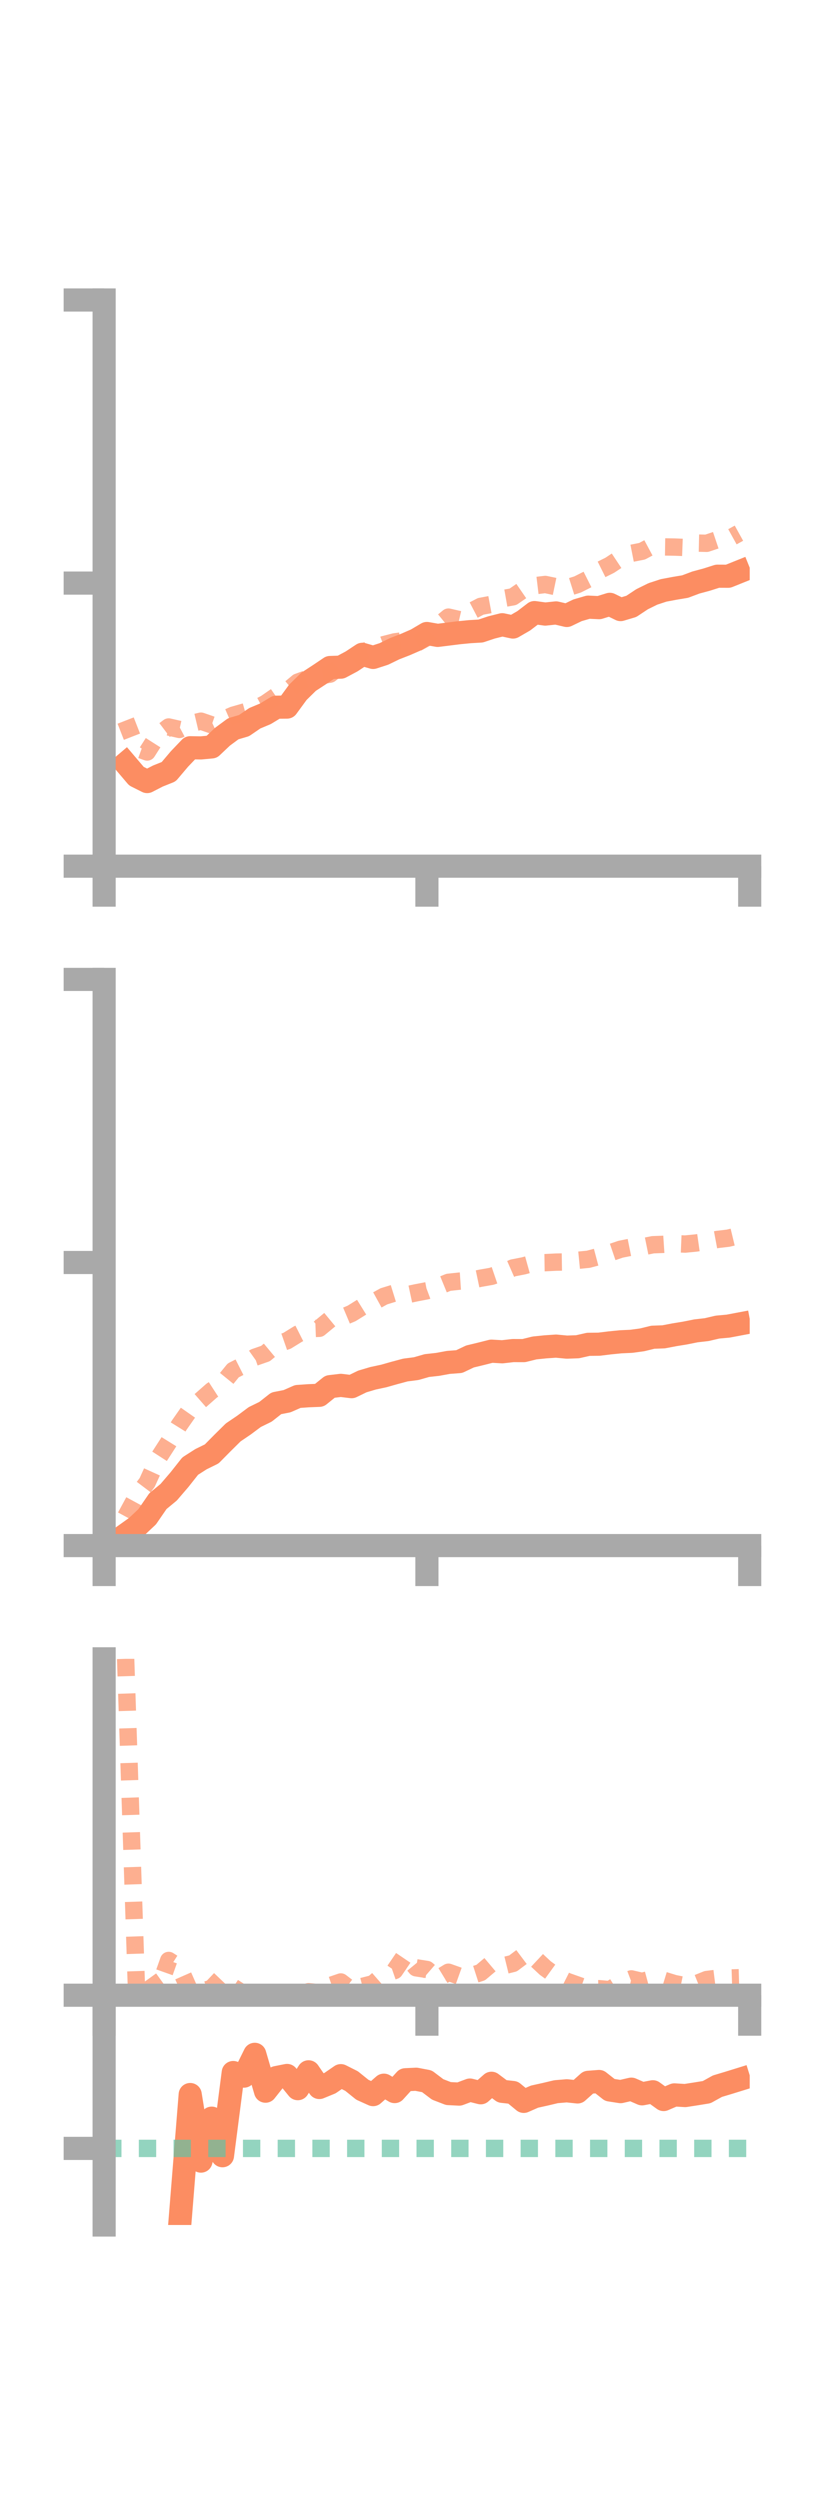 <?xml version="1.0" encoding="utf-8" standalone="no"?>
<!DOCTYPE svg PUBLIC "-//W3C//DTD SVG 1.1//EN"
  "http://www.w3.org/Graphics/SVG/1.1/DTD/svg11.dtd">
<!-- Created with matplotlib (https://matplotlib.org/) -->
<svg height="216pt" version="1.1" viewBox="0 0 72 216" width="72pt" xmlns="http://www.w3.org/2000/svg" xmlns:xlink="http://www.w3.org/1999/xlink">
 <defs>
  <style type="text/css">*{stroke-linecap:butt;stroke-linejoin:round;}</style>
 </defs>
 <g id="figure_1">
  <g id="patch_1">
   <path d="M 0 216 
L 72 216 
L 72 0 
L 0 0 
z
" style="fill:none;"/>
  </g>
  <g id="axes_1">
   <g id="patch_2">
    <path d="M 9 74.838 
L 64.8 74.838 
L 64.8 25.92 
L 9 25.92 
z
" style="fill:none;"/>
   </g>
   <g id="matplotlib.axis_1">
    <g id="xtick_1">
     <g id="line2d_1">
      <defs>
       <path d="M 0 0 
L 0 3.5 
" id="m150e7612a0" style="stroke:#a9a9a9;stroke-width:2;"/>
      </defs>
      <g>
       <use style="fill:#a9a9a9;stroke:#a9a9a9;stroke-width:2;" x="9" xlink:href="#m150e7612a0" y="74.838"/>
      </g>
     </g>
    </g>
    <g id="xtick_2">
     <g id="line2d_2">
      <g>
       <use style="fill:#a9a9a9;stroke:#a9a9a9;stroke-width:2;" x="36.9" xlink:href="#m150e7612a0" y="74.838"/>
      </g>
     </g>
    </g>
    <g id="xtick_3">
     <g id="line2d_3">
      <g>
       <use style="fill:#a9a9a9;stroke:#a9a9a9;stroke-width:2;" x="64.8" xlink:href="#m150e7612a0" y="74.838"/>
      </g>
     </g>
    </g>
   </g>
   <g id="matplotlib.axis_2">
    <g id="ytick_1">
     <g id="line2d_4">
      <defs>
       <path d="M 0 0 
L -3.5 0 
" id="m1923aefb49" style="stroke:#a9a9a9;stroke-width:2;"/>
      </defs>
      <g>
       <use style="fill:#a9a9a9;stroke:#a9a9a9;stroke-width:2;" x="9" xlink:href="#m1923aefb49" y="74.838"/>
      </g>
     </g>
    </g>
    <g id="ytick_2">
     <g id="line2d_5">
      <g>
       <use style="fill:#a9a9a9;stroke:#a9a9a9;stroke-width:2;" x="9" xlink:href="#m1923aefb49" y="50.379"/>
      </g>
     </g>
    </g>
    <g id="ytick_3">
     <g id="line2d_6">
      <g>
       <use style="fill:#a9a9a9;stroke:#a9a9a9;stroke-width:2;" x="9" xlink:href="#m1923aefb49" y="25.92"/>
      </g>
     </g>
    </g>
   </g>
   <g id="line2d_7">
    <path clip-path="url(#p33d421bb73)" d="M 10.86 65.966 
L 11.79 67.06 
L 12.72 67.527 
L 13.65 67.048 
L 14.58 66.676 
L 15.51 65.577 
L 16.44 64.604 
L 17.37 64.62 
L 18.3 64.533 
L 19.23 63.653 
L 20.16 62.967 
L 21.09 62.694 
L 22.02 62.058 
L 22.95 61.668 
L 23.88 61.102 
L 24.81 61.092 
L 25.74 59.821 
L 26.67 58.906 
L 27.6 58.299 
L 28.53 57.673 
L 29.46 57.642 
L 30.39 57.147 
L 31.32 56.532 
L 32.25 56.802 
L 33.18 56.502 
L 34.11 56.049 
L 35.04 55.687 
L 35.97 55.282 
L 36.9 54.734 
L 37.83 54.898 
L 38.76 54.782 
L 39.69 54.666 
L 40.62 54.576 
L 41.55 54.521 
L 42.48 54.211 
L 43.41 53.977 
L 44.34 54.176 
L 45.27 53.638 
L 46.2 52.928 
L 47.13 53.056 
L 48.06 52.957 
L 48.99 53.176 
L 49.92 52.729 
L 50.85 52.458 
L 51.78 52.502 
L 52.71 52.215 
L 53.64 52.668 
L 54.57 52.39 
L 55.5 51.773 
L 56.43 51.315 
L 57.36 51.01 
L 58.29 50.835 
L 59.22 50.679 
L 60.15 50.33 
L 61.08 50.079 
L 62.01 49.784 
L 62.94 49.788 
L 63.87 49.414 
" style="fill:none;stroke:#fc8d62;stroke-linecap:square;stroke-width:2;"/>
   </g>
   <g id="line2d_8">
    <path clip-path="url(#p33d421bb73)" d="M 10.86 62.255 
L 11.79 64.637 
L 12.72 64.973 
L 13.65 63.514 
L 14.58 62.811 
L 15.51 63.023 
L 16.44 62.529 
L 17.37 62.309 
L 18.3 62.63 
L 19.23 62.198 
L 20.16 61.792 
L 21.09 61.526 
L 22.02 61.262 
L 22.95 60.776 
L 23.88 60.133 
L 24.81 59.716 
L 25.74 58.937 
L 26.67 58.599 
L 27.6 58.401 
L 28.53 58.243 
L 29.46 57.502 
L 30.39 57.133 
L 31.32 56.32 
L 32.25 56.05 
L 33.18 55.696 
L 34.11 55.457 
L 35.04 55.333 
L 35.97 55.595 
L 36.9 55.086 
L 37.83 54.079 
L 38.76 53.318 
L 39.69 53.534 
L 40.62 52.874 
L 41.55 52.39 
L 42.48 52.216 
L 43.41 51.728 
L 44.34 51.563 
L 45.27 50.922 
L 46.2 50.609 
L 47.13 50.498 
L 48.06 50.692 
L 48.99 50.793 
L 49.92 50.5 
L 50.85 50.031 
L 51.78 49.3 
L 52.71 48.836 
L 53.64 48.219 
L 54.57 47.81 
L 55.5 47.627 
L 56.43 47.129 
L 57.36 47.253 
L 58.29 47.267 
L 59.22 47.301 
L 60.15 46.921 
L 61.08 46.942 
L 62.01 46.629 
L 62.94 46.581 
L 63.87 46.066 
" style="fill:none;stroke:#fc8d62;stroke-dasharray:1.5,1.5;stroke-dashoffset:0;stroke-opacity:0.7;stroke-width:1.5;"/>
   </g>
   <g id="patch_3">
    <path d="M 9 74.838 
L 9 25.92 
" style="fill:none;stroke:#a9a9a9;stroke-linecap:square;stroke-linejoin:miter;stroke-width:2;"/>
   </g>
   <g id="patch_4">
    <path d="M 64.8 74.838 
L 64.8 25.92 
" style="fill:none;"/>
   </g>
   <g id="patch_5">
    <path d="M 9 74.838 
L 64.8 74.838 
" style="fill:none;stroke:#a9a9a9;stroke-linecap:square;stroke-linejoin:miter;stroke-width:2;"/>
   </g>
   <g id="patch_6">
    <path d="M 9 25.92 
L 64.8 25.92 
" style="fill:none;"/>
   </g>
  </g>
  <g id="axes_2">
   <g id="patch_7">
    <path d="M 9 133.539 
L 64.8 133.539 
L 64.8 84.621 
L 9 84.621 
z
" style="fill:none;"/>
   </g>
   <g id="matplotlib.axis_3">
    <g id="xtick_4">
     <g id="line2d_9">
      <g>
       <use style="fill:#a9a9a9;stroke:#a9a9a9;stroke-width:2;" x="9" xlink:href="#m150e7612a0" y="133.539"/>
      </g>
     </g>
    </g>
    <g id="xtick_5">
     <g id="line2d_10">
      <g>
       <use style="fill:#a9a9a9;stroke:#a9a9a9;stroke-width:2;" x="36.9" xlink:href="#m150e7612a0" y="133.539"/>
      </g>
     </g>
    </g>
    <g id="xtick_6">
     <g id="line2d_11">
      <g>
       <use style="fill:#a9a9a9;stroke:#a9a9a9;stroke-width:2;" x="64.8" xlink:href="#m150e7612a0" y="133.539"/>
      </g>
     </g>
    </g>
   </g>
   <g id="matplotlib.axis_4">
    <g id="ytick_4">
     <g id="line2d_12">
      <g>
       <use style="fill:#a9a9a9;stroke:#a9a9a9;stroke-width:2;" x="9" xlink:href="#m1923aefb49" y="133.539"/>
      </g>
     </g>
    </g>
    <g id="ytick_5">
     <g id="line2d_13">
      <g>
       <use style="fill:#a9a9a9;stroke:#a9a9a9;stroke-width:2;" x="9" xlink:href="#m1923aefb49" y="109.08"/>
      </g>
     </g>
    </g>
    <g id="ytick_6">
     <g id="line2d_14">
      <g>
       <use style="fill:#a9a9a9;stroke:#a9a9a9;stroke-width:2;" x="9" xlink:href="#m1923aefb49" y="84.621"/>
      </g>
     </g>
    </g>
   </g>
   <g id="line2d_15">
    <path clip-path="url(#p0a112c226a)" d="M 10.86 132.588 
L 11.79 131.924 
L 12.72 131.05 
L 13.65 129.698 
L 14.58 128.93 
L 15.51 127.846 
L 16.44 126.67 
L 17.37 126.075 
L 18.3 125.618 
L 19.23 124.677 
L 20.16 123.758 
L 21.09 123.128 
L 22.02 122.434 
L 22.95 121.978 
L 23.88 121.246 
L 24.81 121.065 
L 25.74 120.656 
L 26.67 120.592 
L 27.6 120.555 
L 28.53 119.806 
L 29.46 119.696 
L 30.39 119.809 
L 31.32 119.358 
L 32.25 119.082 
L 33.18 118.883 
L 34.11 118.619 
L 35.04 118.37 
L 35.97 118.251 
L 36.9 117.985 
L 37.83 117.882 
L 38.76 117.711 
L 39.69 117.642 
L 40.62 117.2 
L 41.55 116.976 
L 42.48 116.741 
L 43.41 116.795 
L 44.34 116.69 
L 45.27 116.693 
L 46.2 116.463 
L 47.13 116.368 
L 48.06 116.304 
L 48.99 116.392 
L 49.92 116.36 
L 50.85 116.15 
L 51.78 116.139 
L 52.71 116.025 
L 53.64 115.932 
L 54.57 115.889 
L 55.5 115.763 
L 56.43 115.536 
L 57.36 115.503 
L 58.29 115.325 
L 59.22 115.173 
L 60.15 114.986 
L 61.08 114.88 
L 62.01 114.662 
L 62.94 114.577 
L 63.87 114.401 
" style="fill:none;stroke:#fc8d62;stroke-linecap:square;stroke-width:2;"/>
   </g>
   <g id="line2d_16">
    <path clip-path="url(#p0a112c226a)" d="M 10.86 131.035 
L 11.79 129.321 
L 12.72 128.087 
L 13.65 126.044 
L 14.58 124.602 
L 15.51 123.105 
L 16.44 121.777 
L 17.37 120.964 
L 18.3 120.146 
L 19.23 119.543 
L 20.16 118.401 
L 21.09 117.93 
L 22.02 117.269 
L 22.95 116.945 
L 23.88 116.169 
L 24.81 115.844 
L 25.74 115.27 
L 26.67 114.8 
L 27.6 114.765 
L 28.53 113.996 
L 29.46 113.873 
L 30.39 113.481 
L 31.32 112.903 
L 32.25 112.515 
L 33.18 112.002 
L 34.11 111.714 
L 35.04 111.898 
L 35.97 111.699 
L 36.9 111.521 
L 37.83 111.174 
L 38.76 110.793 
L 39.69 110.693 
L 40.62 110.632 
L 41.55 110.437 
L 42.48 110.274 
L 43.41 109.957 
L 44.34 109.548 
L 45.27 109.366 
L 46.2 109.108 
L 47.13 109.094 
L 48.06 109.048 
L 48.99 109.033 
L 49.92 108.892 
L 50.85 108.801 
L 51.78 108.555 
L 52.71 108.25 
L 53.64 107.934 
L 54.57 107.747 
L 55.5 107.735 
L 56.43 107.546 
L 57.36 107.511 
L 58.29 107.45 
L 59.22 107.488 
L 60.15 107.396 
L 61.08 107.263 
L 62.01 107.089 
L 62.94 106.979 
L 63.87 106.755 
" style="fill:none;stroke:#fc8d62;stroke-dasharray:1.5,1.5;stroke-dashoffset:0;stroke-opacity:0.7;stroke-width:1.5;"/>
   </g>
   <g id="patch_8">
    <path d="M 9 133.539 
L 9 84.621 
" style="fill:none;stroke:#a9a9a9;stroke-linecap:square;stroke-linejoin:miter;stroke-width:2;"/>
   </g>
   <g id="patch_9">
    <path d="M 64.8 133.539 
L 64.8 84.621 
" style="fill:none;"/>
   </g>
   <g id="patch_10">
    <path d="M 9 133.539 
L 64.8 133.539 
" style="fill:none;stroke:#a9a9a9;stroke-linecap:square;stroke-linejoin:miter;stroke-width:2;"/>
   </g>
   <g id="patch_11">
    <path d="M 9 84.621 
L 64.8 84.621 
" style="fill:none;"/>
   </g>
  </g>
  <g id="axes_3">
   <g id="patch_12">
    <path d="M 9 192.24 
L 64.8 192.24 
L 64.8 143.322 
L 9 143.322 
z
" style="fill:none;"/>
   </g>
   <g id="matplotlib.axis_5">
    <g id="xtick_7">
     <g id="line2d_17">
      <g>
       <use style="fill:#a9a9a9;stroke:#a9a9a9;stroke-width:2;" x="9" xlink:href="#m150e7612a0" y="172.387"/>
      </g>
     </g>
    </g>
    <g id="xtick_8">
     <g id="line2d_18">
      <g>
       <use style="fill:#a9a9a9;stroke:#a9a9a9;stroke-width:2;" x="36.9" xlink:href="#m150e7612a0" y="172.387"/>
      </g>
     </g>
    </g>
    <g id="xtick_9">
     <g id="line2d_19">
      <g>
       <use style="fill:#a9a9a9;stroke:#a9a9a9;stroke-width:2;" x="64.8" xlink:href="#m150e7612a0" y="172.387"/>
      </g>
     </g>
    </g>
   </g>
   <g id="matplotlib.axis_6">
    <g id="ytick_7">
     <g id="line2d_20">
      <g>
       <use style="fill:#a9a9a9;stroke:#a9a9a9;stroke-width:2;" x="9" xlink:href="#m1923aefb49" y="172.387"/>
      </g>
     </g>
    </g>
    <g id="ytick_8">
     <g id="line2d_21">
      <g>
       <use style="fill:#a9a9a9;stroke:#a9a9a9;stroke-width:2;" x="9" xlink:href="#m1923aefb49" y="185.622"/>
      </g>
     </g>
    </g>
   </g>
   <g id="line2d_22">
    <path clip-path="url(#pe50100fe66)" d="M 10.86 198.356 
L 11.79 197.6 
L 12.72 198.647 
L 13.65 201.19 
L 14.58 196.429 
L 15.51 192.54 
L 16.44 180.968 
L 17.37 186.719 
L 18.3 183.009 
L 19.23 186.255 
L 20.16 179.067 
L 21.09 179.377 
L 22.02 177.494 
L 22.95 180.678 
L 23.88 179.505 
L 24.81 179.32 
L 25.74 180.461 
L 26.67 179.005 
L 27.6 180.36 
L 28.53 179.979 
L 29.46 179.337 
L 30.39 179.805 
L 31.32 180.555 
L 32.25 180.975 
L 33.18 180.16 
L 34.11 180.712 
L 35.04 179.69 
L 35.97 179.646 
L 36.9 179.823 
L 37.83 180.526 
L 38.76 180.884 
L 39.69 180.93 
L 40.62 180.581 
L 41.55 180.816 
L 42.48 179.995 
L 43.41 180.691 
L 44.34 180.793 
L 45.27 181.559 
L 46.2 181.15 
L 47.13 180.944 
L 48.06 180.723 
L 48.99 180.645 
L 49.92 180.744 
L 50.85 179.913 
L 51.78 179.841 
L 52.71 180.573 
L 53.64 180.717 
L 54.57 180.504 
L 55.5 180.907 
L 56.43 180.729 
L 57.36 181.399 
L 58.29 180.999 
L 59.22 181.056 
L 60.15 180.912 
L 61.08 180.761 
L 62.01 180.246 
L 62.94 179.967 
L 63.87 179.679 
" style="fill:none;stroke:#fc8d62;stroke-linecap:square;stroke-width:2;"/>
   </g>
   <g id="line2d_23">
    <path clip-path="url(#pe50100fe66)" d="M 10.86 143.322 
L 11.79 171.68 
L 12.72 170.711 
L 13.65 172.003 
L 14.58 169.383 
L 15.51 169.977 
L 16.44 172.095 
L 17.37 172.096 
L 18.3 171.774 
L 19.23 170.797 
L 20.16 171.695 
L 21.09 172.299 
L 22.02 172.198 
L 22.95 172.365 
L 23.88 172.385 
L 24.81 172.351 
L 25.74 172.35 
L 26.67 172.083 
L 27.6 172.174 
L 28.53 171.561 
L 29.46 171.242 
L 30.39 171.952 
L 31.32 171.627 
L 32.25 171.392 
L 33.18 170.579 
L 34.11 170.256 
L 35.04 168.887 
L 35.97 170.018 
L 36.9 170.164 
L 37.83 170.967 
L 38.76 170.4 
L 39.69 170.733 
L 40.62 170.729 
L 41.55 170.429 
L 42.48 169.644 
L 43.41 169.869 
L 44.34 169.641 
L 45.27 168.943 
L 46.2 169.171 
L 47.13 170.04 
L 48.06 170.713 
L 48.99 171.181 
L 49.92 171.511 
L 50.85 171.84 
L 51.78 171.822 
L 52.71 171.905 
L 53.64 171.331 
L 54.57 170.976 
L 55.5 171.194 
L 56.43 170.942 
L 57.36 171.094 
L 58.29 171.379 
L 59.22 171.566 
L 60.15 171.407 
L 61.08 171.033 
L 62.01 170.917 
L 62.94 170.905 
L 63.87 170.877 
" style="fill:none;stroke:#fc8d62;stroke-dasharray:1.5,1.5;stroke-dashoffset:0;stroke-opacity:0.7;stroke-width:1.5;"/>
   </g>
   <g id="line2d_24">
    <path clip-path="url(#pe50100fe66)" d="M 9 185.622 
L 64.8 185.622 
" style="fill:none;stroke:#66c2a5;stroke-dasharray:1.5,1.5;stroke-dashoffset:0;stroke-opacity:0.7;stroke-width:1.5;"/>
   </g>
   <g id="patch_13">
    <path d="M 9 192.24 
L 9 143.322 
" style="fill:none;stroke:#a9a9a9;stroke-linecap:square;stroke-linejoin:miter;stroke-width:2;"/>
   </g>
   <g id="patch_14">
    <path d="M 64.8 192.24 
L 64.8 143.322 
" style="fill:none;"/>
   </g>
   <g id="patch_15">
    <path d="M 9 172.387 
L 64.8 172.387 
" style="fill:none;stroke:#a9a9a9;stroke-linecap:square;stroke-linejoin:miter;stroke-width:2;"/>
   </g>
   <g id="patch_16">
    <path d="M 9 143.322 
L 64.8 143.322 
" style="fill:none;"/>
   </g>
  </g>
 </g>
 <defs>
  <clipPath id="p33d421bb73">
   <rect height="48.918" width="55.8" x="9" y="25.92"/>
  </clipPath>
  <clipPath id="p0a112c226a">
   <rect height="48.918" width="55.8" x="9" y="84.621"/>
  </clipPath>
  <clipPath id="pe50100fe66">
   <rect height="48.918" width="55.8" x="9" y="143.322"/>
  </clipPath>
 </defs>
</svg>
